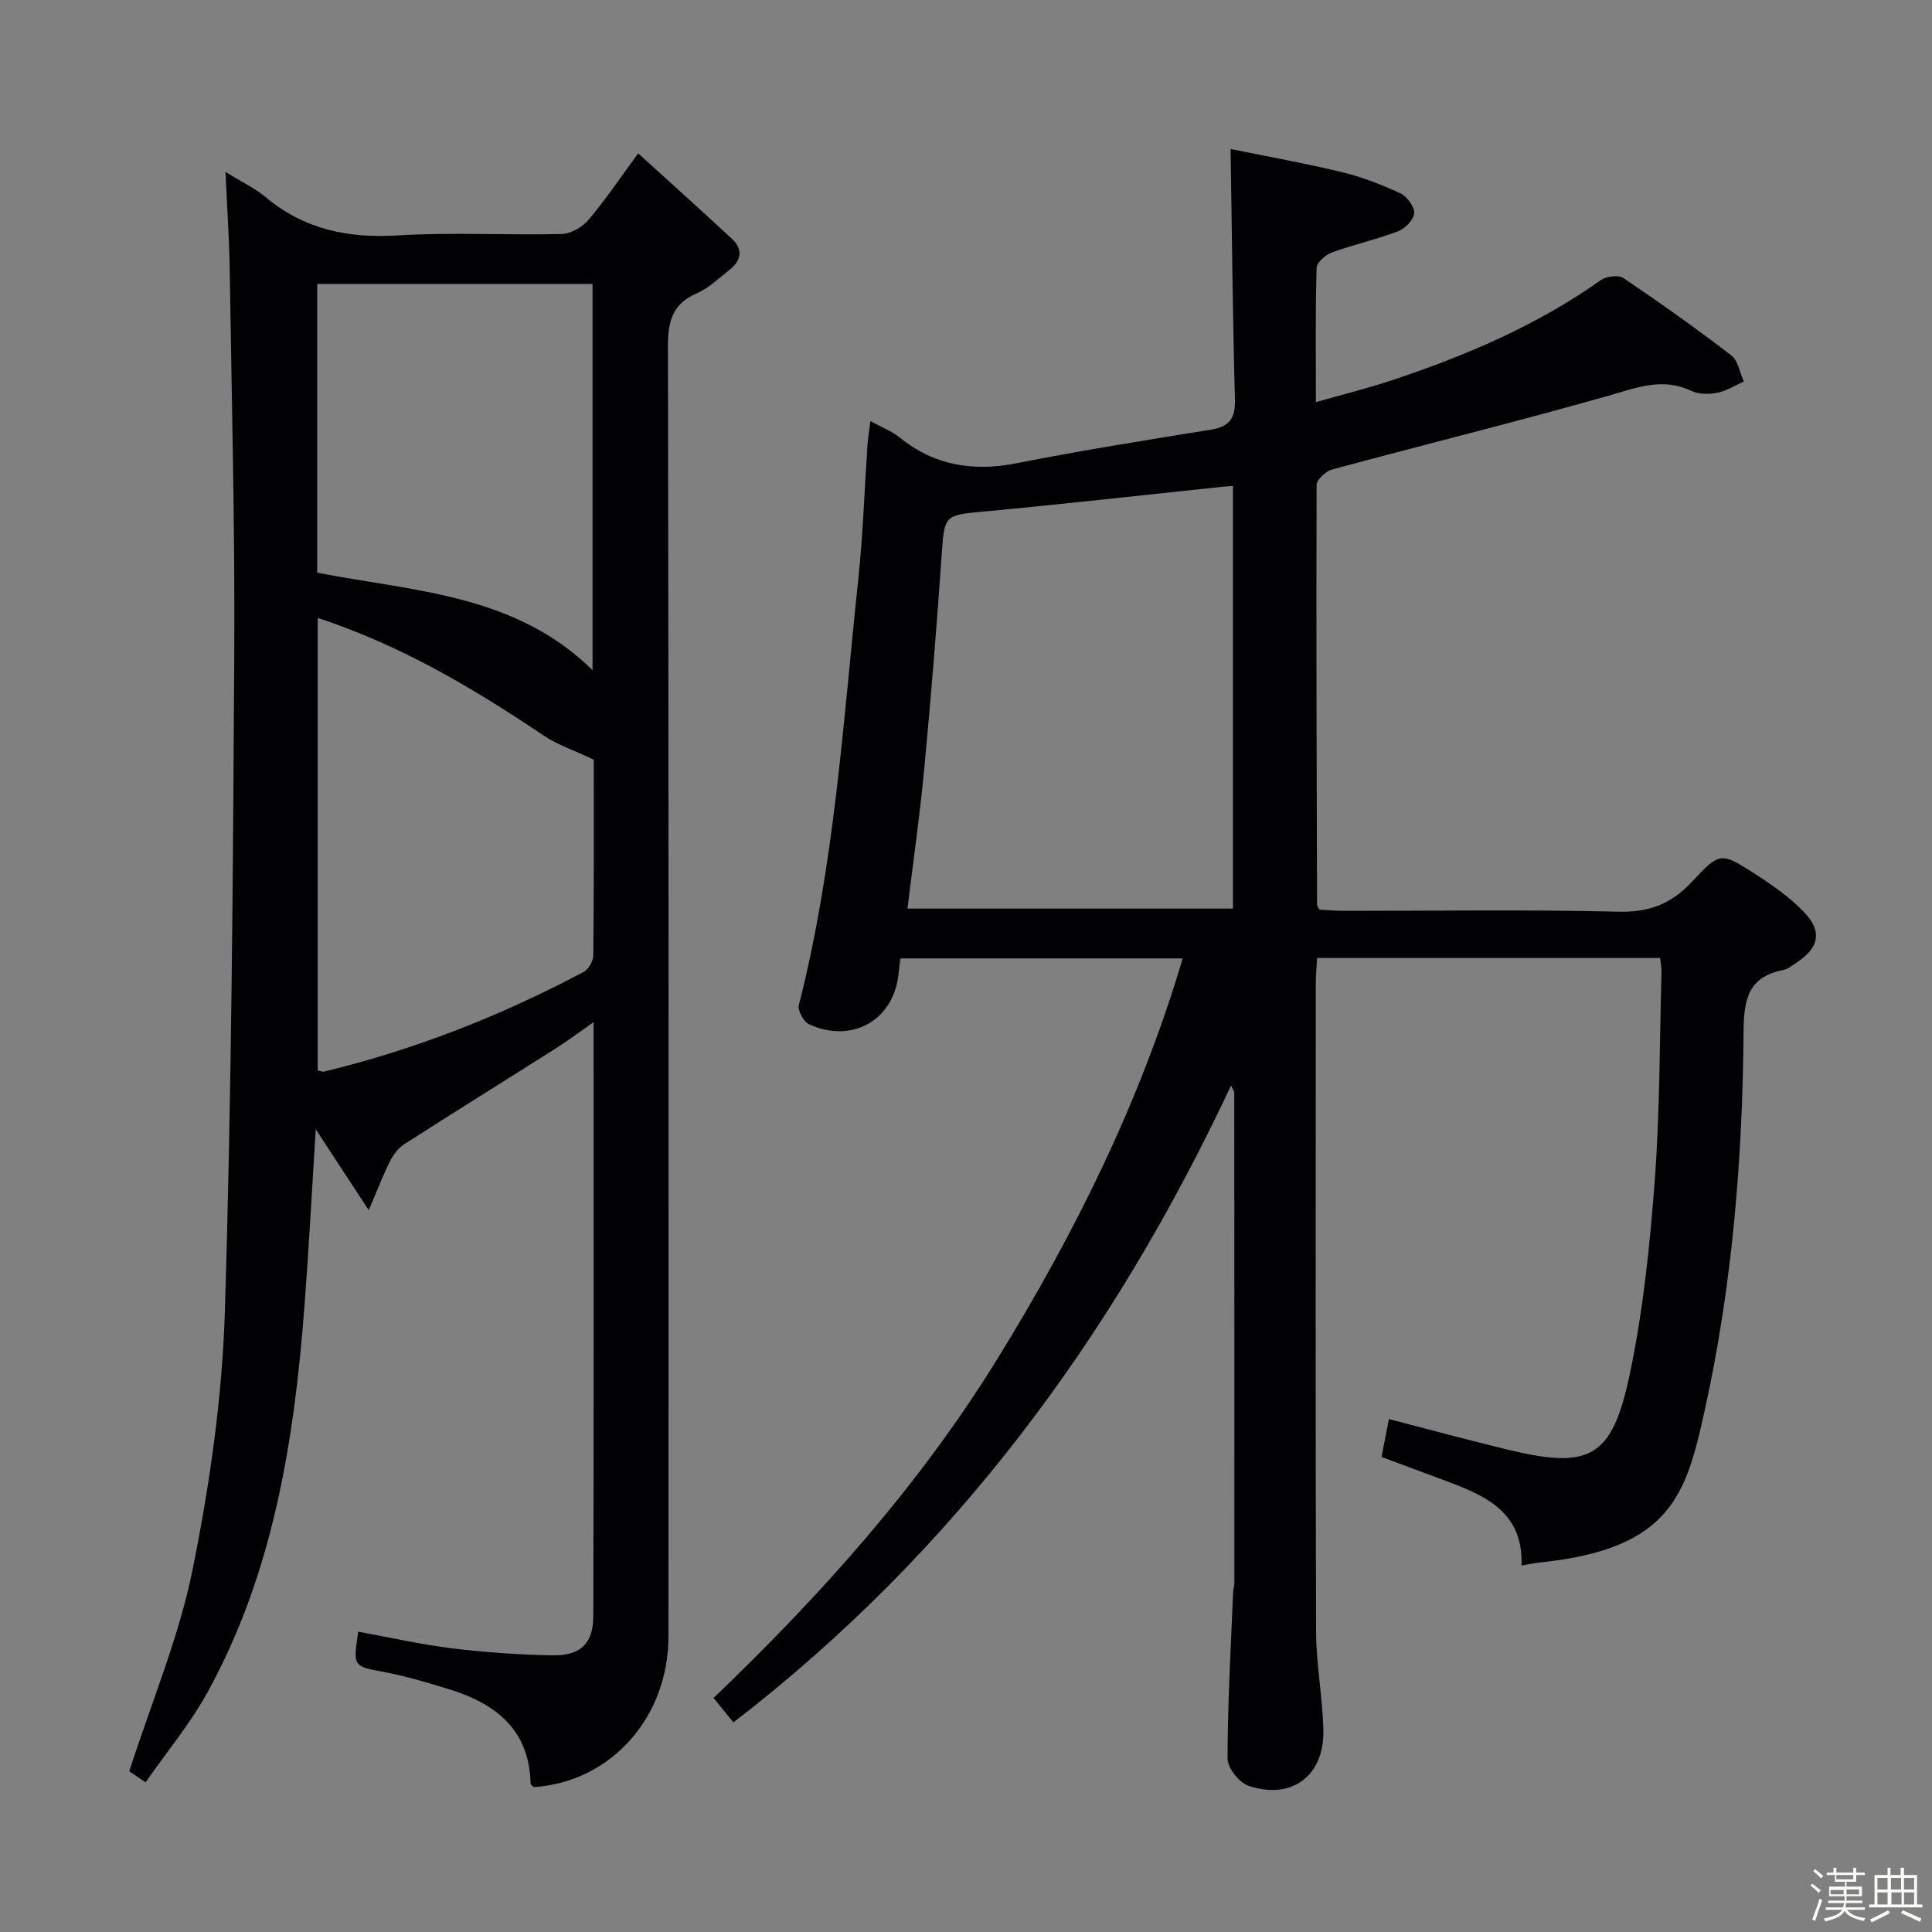 <svg enable-background="new 0 0 400 400" viewBox="0 0 400 400" xmlns="http://www.w3.org/2000/svg"><rect x="0" y="0" width="400" height="400" fill="#808080" stroke="none"/><path d="m374.8 390.4.4-.4c.7.5 1.3 1 1.8 1.4l-.5.5c-.5-.6-1.1-1.1-1.7-1.5zm1 7.3-.6-.3c.5-1.4 1.1-2.8 1.5-4.3.2.1.4.2.6.3-.5 1.3-1 2.8-1.5 4.3zm-.4-10.3.4-.4c.4.3 1 .8 1.7 1.4l-.5.5c-.4-.5-1-1-1.6-1.5zm2.5.3h1.7v-1h.6v1h3.5v-1h.6v1h1.8v.5h-1.8v1.4h-2v1h3.2v2h-3.2v.9h3.3v.5h-3.4c0 .3-.1.6-.1.9h4v.5h-3.7c.7.9 1.9 1.5 3.8 1.7-.1.2-.2.4-.3.6-2.1-.4-3.5-1.1-4-2.1-.4 1-1.8 1.7-4 2.2-.1-.2-.2-.4-.3-.6 2.1-.4 3.4-1 3.8-1.8h-3.4v-.5h3.6c.1-.3.1-.6.2-.9h-3.3v-.5h3.4c0-.3 0-.6 0-.9h-3.2v-2h3.3v-1h-2.1v-1.4h-1.7v-.5zm1.1 3.5v1h2.7c0-.3 0-.4 0-.4 0-.1 0-.2 0-.2 0-.1 0-.2 0-.3h-2.7zm1.2-3v.9h3.5v-.9zm4.7 3h-2.6v.6.4h2.6z" fill="#fcfbfa"/><path d="m393.6 386.7h.6v1.5h2.7v6.1h1.1v.6h-11v-.6h1.1v-6.1h2.7v-1.5h.6v1.5h2.1v-1.5zm-2.7 8.8.4.6c-1.2.6-2.5 1.3-3.8 1.9-.1-.2-.2-.4-.3-.6 1.2-.6 2.5-1.2 3.7-1.9zm-2.2-6.7v2.4h2.1v-2.4zm0 3v2.5h2.1v-2.5zm2.8-3v2.4h2.1v-2.4zm.1 3v2.5h2.1v-2.5h-2.2zm5.9 6.1c-1.4-.7-2.7-1.3-3.9-1.8l.3-.6c1.5.6 2.7 1.2 3.9 1.7zm-1.2-9.1h-2.1v2.4h2.1zm-2.1 3v2.5h2.1v-2.5z" fill="#fcfbfa"/><g fill="#010104"><path d="m343.71 198.34c-23.88 0-47.18 0-71.02 0-.1 1.91-.27 3.68-.27 5.46-.01 44.67-.08 89.33.06 134 .02 6.79 1.35 13.57 1.51 20.36.23 9.5-6.57 14.61-15.52 11.56-1.93-.66-4.32-3.7-4.32-5.64.02-11.47.68-22.94 1.15-34.4.03-.66.26-1.31.26-1.97.01-33.83 0-67.66-.02-101.5 0-.28-.25-.57-.67-1.46-24.33 51.91-57.29 96.62-103.03 131.86-1.38-1.71-2.6-3.21-4.1-5.06 22.27-21.35 42.66-44.08 58.83-70.33 16.01-25.97 29.48-53.09 38.3-82.79-19.73 0-38.98 0-58.46 0-.16 1.33-.28 2.45-.42 3.57-1.17 9.32-9.63 14.06-18.43 10.1-1.14-.51-2.45-2.88-2.17-4 7.39-28.95 9.18-58.68 12.31-88.21.98-9.25 1.28-18.57 1.91-27.86.1-1.43.34-2.84.6-4.85 2.33 1.28 4.38 2.06 6.01 3.37 7.23 5.84 15.22 7.14 24.25 5.36 13.35-2.63 26.8-4.79 40.24-6.95 3.89-.63 5.08-2.4 4.97-6.31-.46-16.95-.62-33.92-.9-51.8 7.36 1.5 15.24 2.91 23 4.78 4.16 1 8.23 2.58 12.12 4.38 1.38.64 2.95 2.75 2.89 4.11-.06 1.34-1.86 3.19-3.31 3.75-4.47 1.71-9.2 2.75-13.7 4.39-1.32.48-3.16 2.07-3.19 3.19-.26 8.98-.15 17.97-.15 27.81 5.69-1.63 10.92-2.92 16.01-4.62 15.19-5.08 29.83-11.31 43.01-20.66 1.13-.8 3.63-1.1 4.67-.4 7.58 5.12 15.05 10.42 22.3 15.99 1.42 1.09 1.77 3.57 2.61 5.41-1.81.81-3.55 1.96-5.44 2.33-1.73.34-3.88.35-5.42-.38-6.03-2.87-11.39-.63-17.22 1.02-18.97 5.37-38.12 10.11-57.15 15.25-1.31.35-3.22 2.09-3.22 3.19-.1 28.99.01 57.98.09 86.97 0 .14.14.28.51.98 1.44.07 3.2.23 4.97.24 19 .02 38.01-.29 56.99.18 6.42.16 11-1.71 15.25-6.3 5.64-6.09 5.94-6.03 12.83-1.61 3.62 2.32 7.24 4.86 10.21 7.92 3.96 4.1 3.2 7.5-1.62 10.62-.84.54-1.68 1.26-2.61 1.44-7.08 1.38-8.17 5.82-8.22 12.51-.19 26.44-2.33 52.8-8.05 78.67-3.81 17.25-6.83 28.7-34.18 31.49-.98.1-1.96.32-3.74.62.4-11.62-8.25-14.76-16.85-17.96-4.02-1.49-8.04-2.98-12.14-4.51.52-2.67.99-5.06 1.53-7.85 8.25 2.14 16.21 4.3 24.23 6.25 17.35 4.23 21.95 1.95 25.64-15.55 2.76-13.11 4.16-26.59 5.16-39.98 1.08-14.42 1.01-28.93 1.41-43.41 0-.78-.17-1.58-.29-2.77zm-88.44-97.72c-.96.07-1.59.09-2.21.16-16.68 1.75-33.35 3.64-50.05 5.19-7.23.67-7.5.89-8 8.23-1.02 14.91-2.23 29.82-3.63 44.7-.91 9.71-2.3 19.38-3.5 29.22h67.39c0-29.4 0-58.32 0-87.5z"/><path d="m46.69 35.59c3.53 2.19 6.14 3.41 8.27 5.2 7.98 6.69 17.05 8.58 27.33 7.95 11.29-.69 22.66-.02 33.99-.29 1.91-.05 4.29-1.43 5.57-2.94 3.42-4.02 6.37-8.44 10.28-13.76 6.72 6.11 13.1 11.84 19.39 17.68 2.31 2.14 2.03 4.44-.4 6.36-2.22 1.75-4.33 3.84-6.86 4.94-5.1 2.21-5.98 5.83-5.97 11.04.17 88.99.13 177.99.11 266.98 0 16.86-11.93 30.19-27.87 31.25-.24-.22-.67-.44-.68-.66-.21-11.15-7.12-16.59-16.78-19.57-4.42-1.37-8.89-2.71-13.43-3.57-6.54-1.24-6.57-1.05-5.47-8.38 6.45 1.17 12.86 2.64 19.35 3.44 6.91.85 13.9 1.34 20.86 1.46 5.82.1 8.45-2.44 8.46-8.17.11-40.64.06-81.28.06-122.93-2.96 2.06-5.26 3.8-7.68 5.34-10.51 6.67-21.08 13.23-31.56 19.96-1.24.8-2.26 2.2-2.94 3.55-1.4 2.78-2.51 5.72-4.38 10.08-4-6.1-7.29-11.12-10.97-16.75-.79 12.59-1.42 24.59-2.33 36.57-2.12 27.82-6.41 55.16-20.09 80.03-3.57 6.48-8.4 12.27-12.82 18.62-1.92-1.31-3.1-2.11-3.37-2.3 4.6-14.27 10.28-27.71 13.11-41.73 3.54-17.52 6.12-35.47 6.68-53.31 1.41-45.26 1.68-90.57 1.95-135.86.16-26.64-.54-53.29-.94-79.93-.1-6.42-.54-12.85-.87-20.3zm19.09 92.34v93.7c.69.13 1.03.31 1.32.24 18.8-4.56 36.66-11.58 53.73-20.64 1.02-.54 2-2.25 2.01-3.43.14-13.97.09-27.95.09-40.53-4.02-1.9-7.45-3.02-10.33-4.96-14.51-9.74-29.43-18.66-46.82-24.38zm-.11-9.37c19.92 3.91 40.93 4.36 57.01 20.19 0-26.94 0-53.31 0-79.97-19.03 0-37.89 0-57.01 0z"/></g></svg>